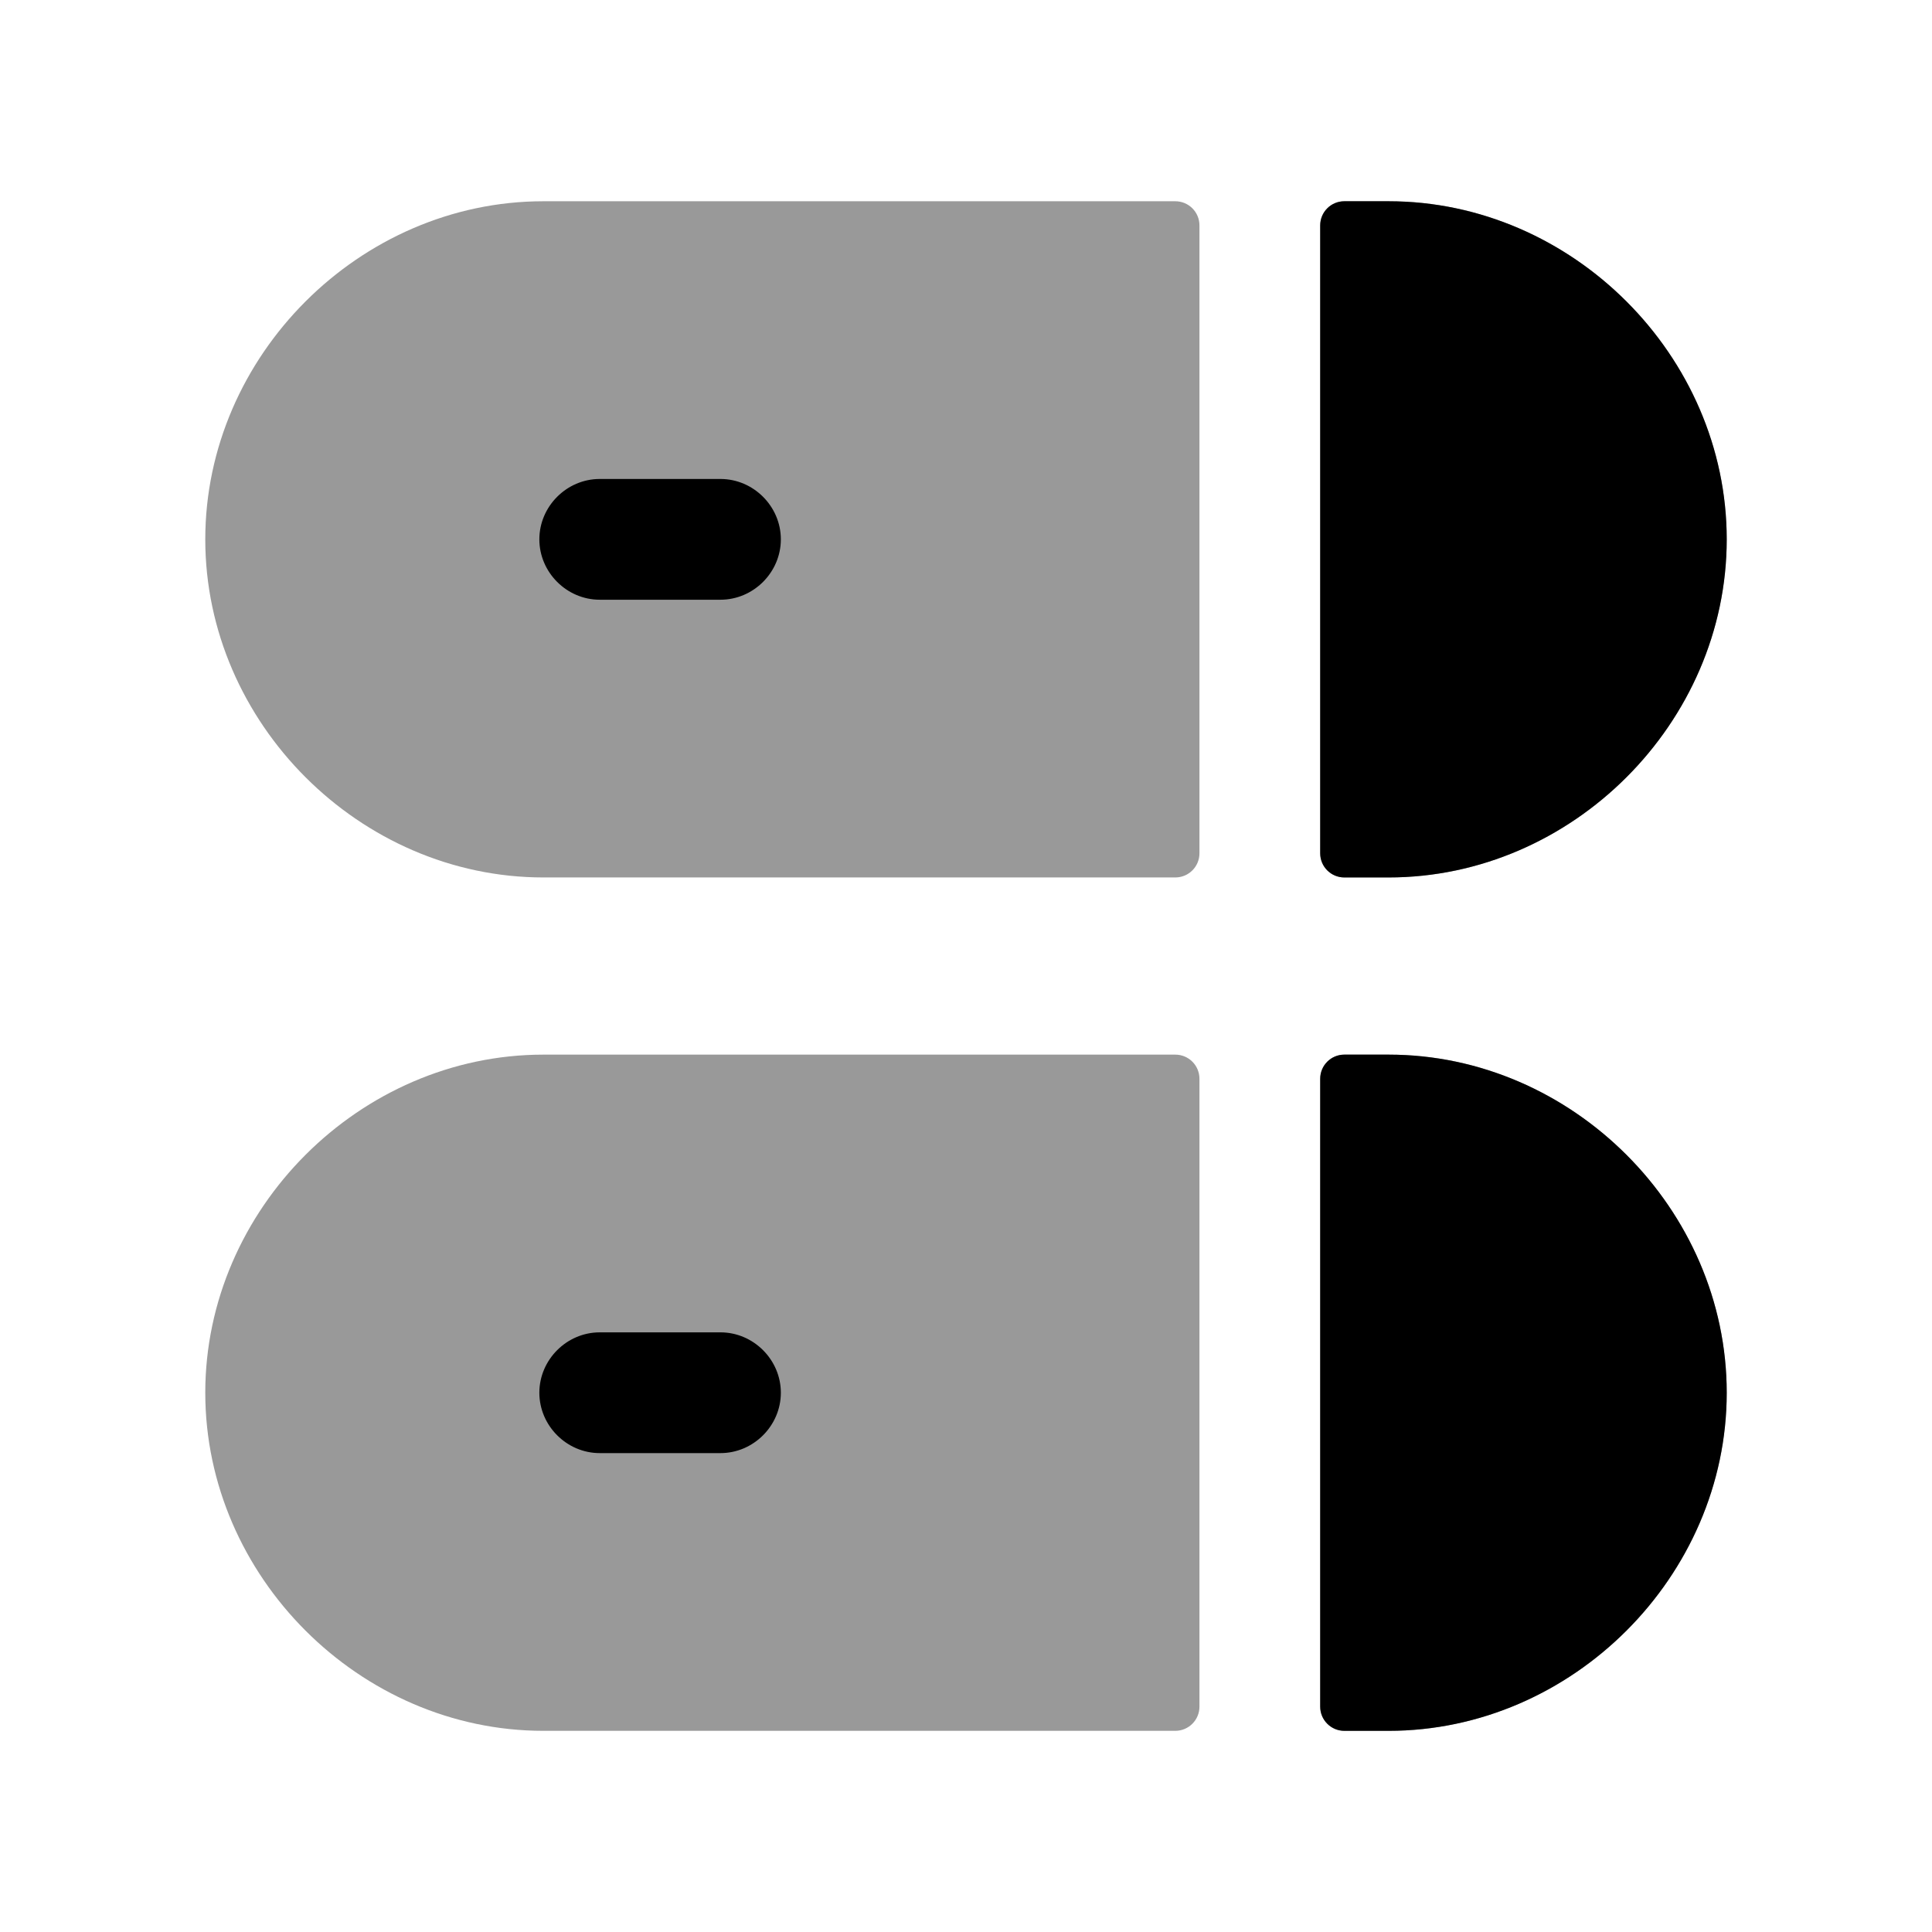 <svg width="24" height="24" viewBox="0 0 24 24" fill="none" xmlns="http://www.w3.org/2000/svg">
<g opacity="0.4">
<path fill-rule="evenodd" clip-rule="evenodd" d="M17.25 13.101H16.7C16.534 13.101 16.4 13.235 16.4 13.401V21.201C16.4 21.366 16.534 21.501 16.7 21.501H17.25C19.53 21.501 21.45 19.581 21.45 17.301C21.45 15.021 19.53 13.101 17.25 13.101ZM6.75 13.101C4.47 13.101 2.55 15.021 2.55 17.301C2.55 19.581 4.47 21.501 6.75 21.501H14.6C14.766 21.501 14.9 21.366 14.9 21.201V13.401C14.9 13.235 14.766 13.101 14.6 13.101H6.75Z" fill="black"/>
<path fill-rule="evenodd" clip-rule="evenodd" d="M17.25 2.5H16.7C16.534 2.5 16.4 2.634 16.4 2.8V10.6C16.4 10.766 16.534 10.9 16.7 10.9H17.25C19.53 10.9 21.45 8.98 21.45 6.7C21.45 4.42 19.53 2.5 17.25 2.5ZM6.75 2.5C4.47 2.5 2.55 4.42 2.55 6.7C2.55 8.98 4.47 10.9 6.75 10.9H14.6C14.766 10.9 14.9 10.766 14.9 10.6V2.8C14.9 2.634 14.766 2.5 14.6 2.5H6.75Z" fill="black"/>
</g>
<path fill-rule="evenodd" clip-rule="evenodd" d="M17.25 13.101H16.7C16.534 13.101 16.4 13.235 16.4 13.401V21.201C16.4 21.366 16.534 21.501 16.7 21.501H17.25C19.53 21.501 21.45 19.581 21.45 17.301C21.45 15.021 19.53 13.101 17.25 13.101ZM8.95 18.051H7.45C7.04 18.051 6.7 17.711 6.7 17.301C6.7 16.891 7.04 16.551 7.45 16.551H8.95C9.36 16.551 9.7 16.891 9.7 17.301C9.7 17.711 9.36 18.051 8.95 18.051Z" fill="black"/>
<path fill-rule="evenodd" clip-rule="evenodd" d="M17.25 2.5H16.7C16.534 2.5 16.4 2.634 16.4 2.8V10.6C16.4 10.766 16.534 10.9 16.7 10.9H17.25C19.53 10.9 21.45 8.98 21.45 6.7C21.45 4.42 19.53 2.5 17.25 2.5ZM8.95 7.45H7.45C7.04 7.45 6.7 7.11 6.7 6.7C6.7 6.29 7.04 5.95 7.45 5.95H8.95C9.36 5.95 9.7 6.29 9.7 6.7C9.7 7.11 9.36 7.45 8.95 7.45Z" fill="black"/>
</svg>